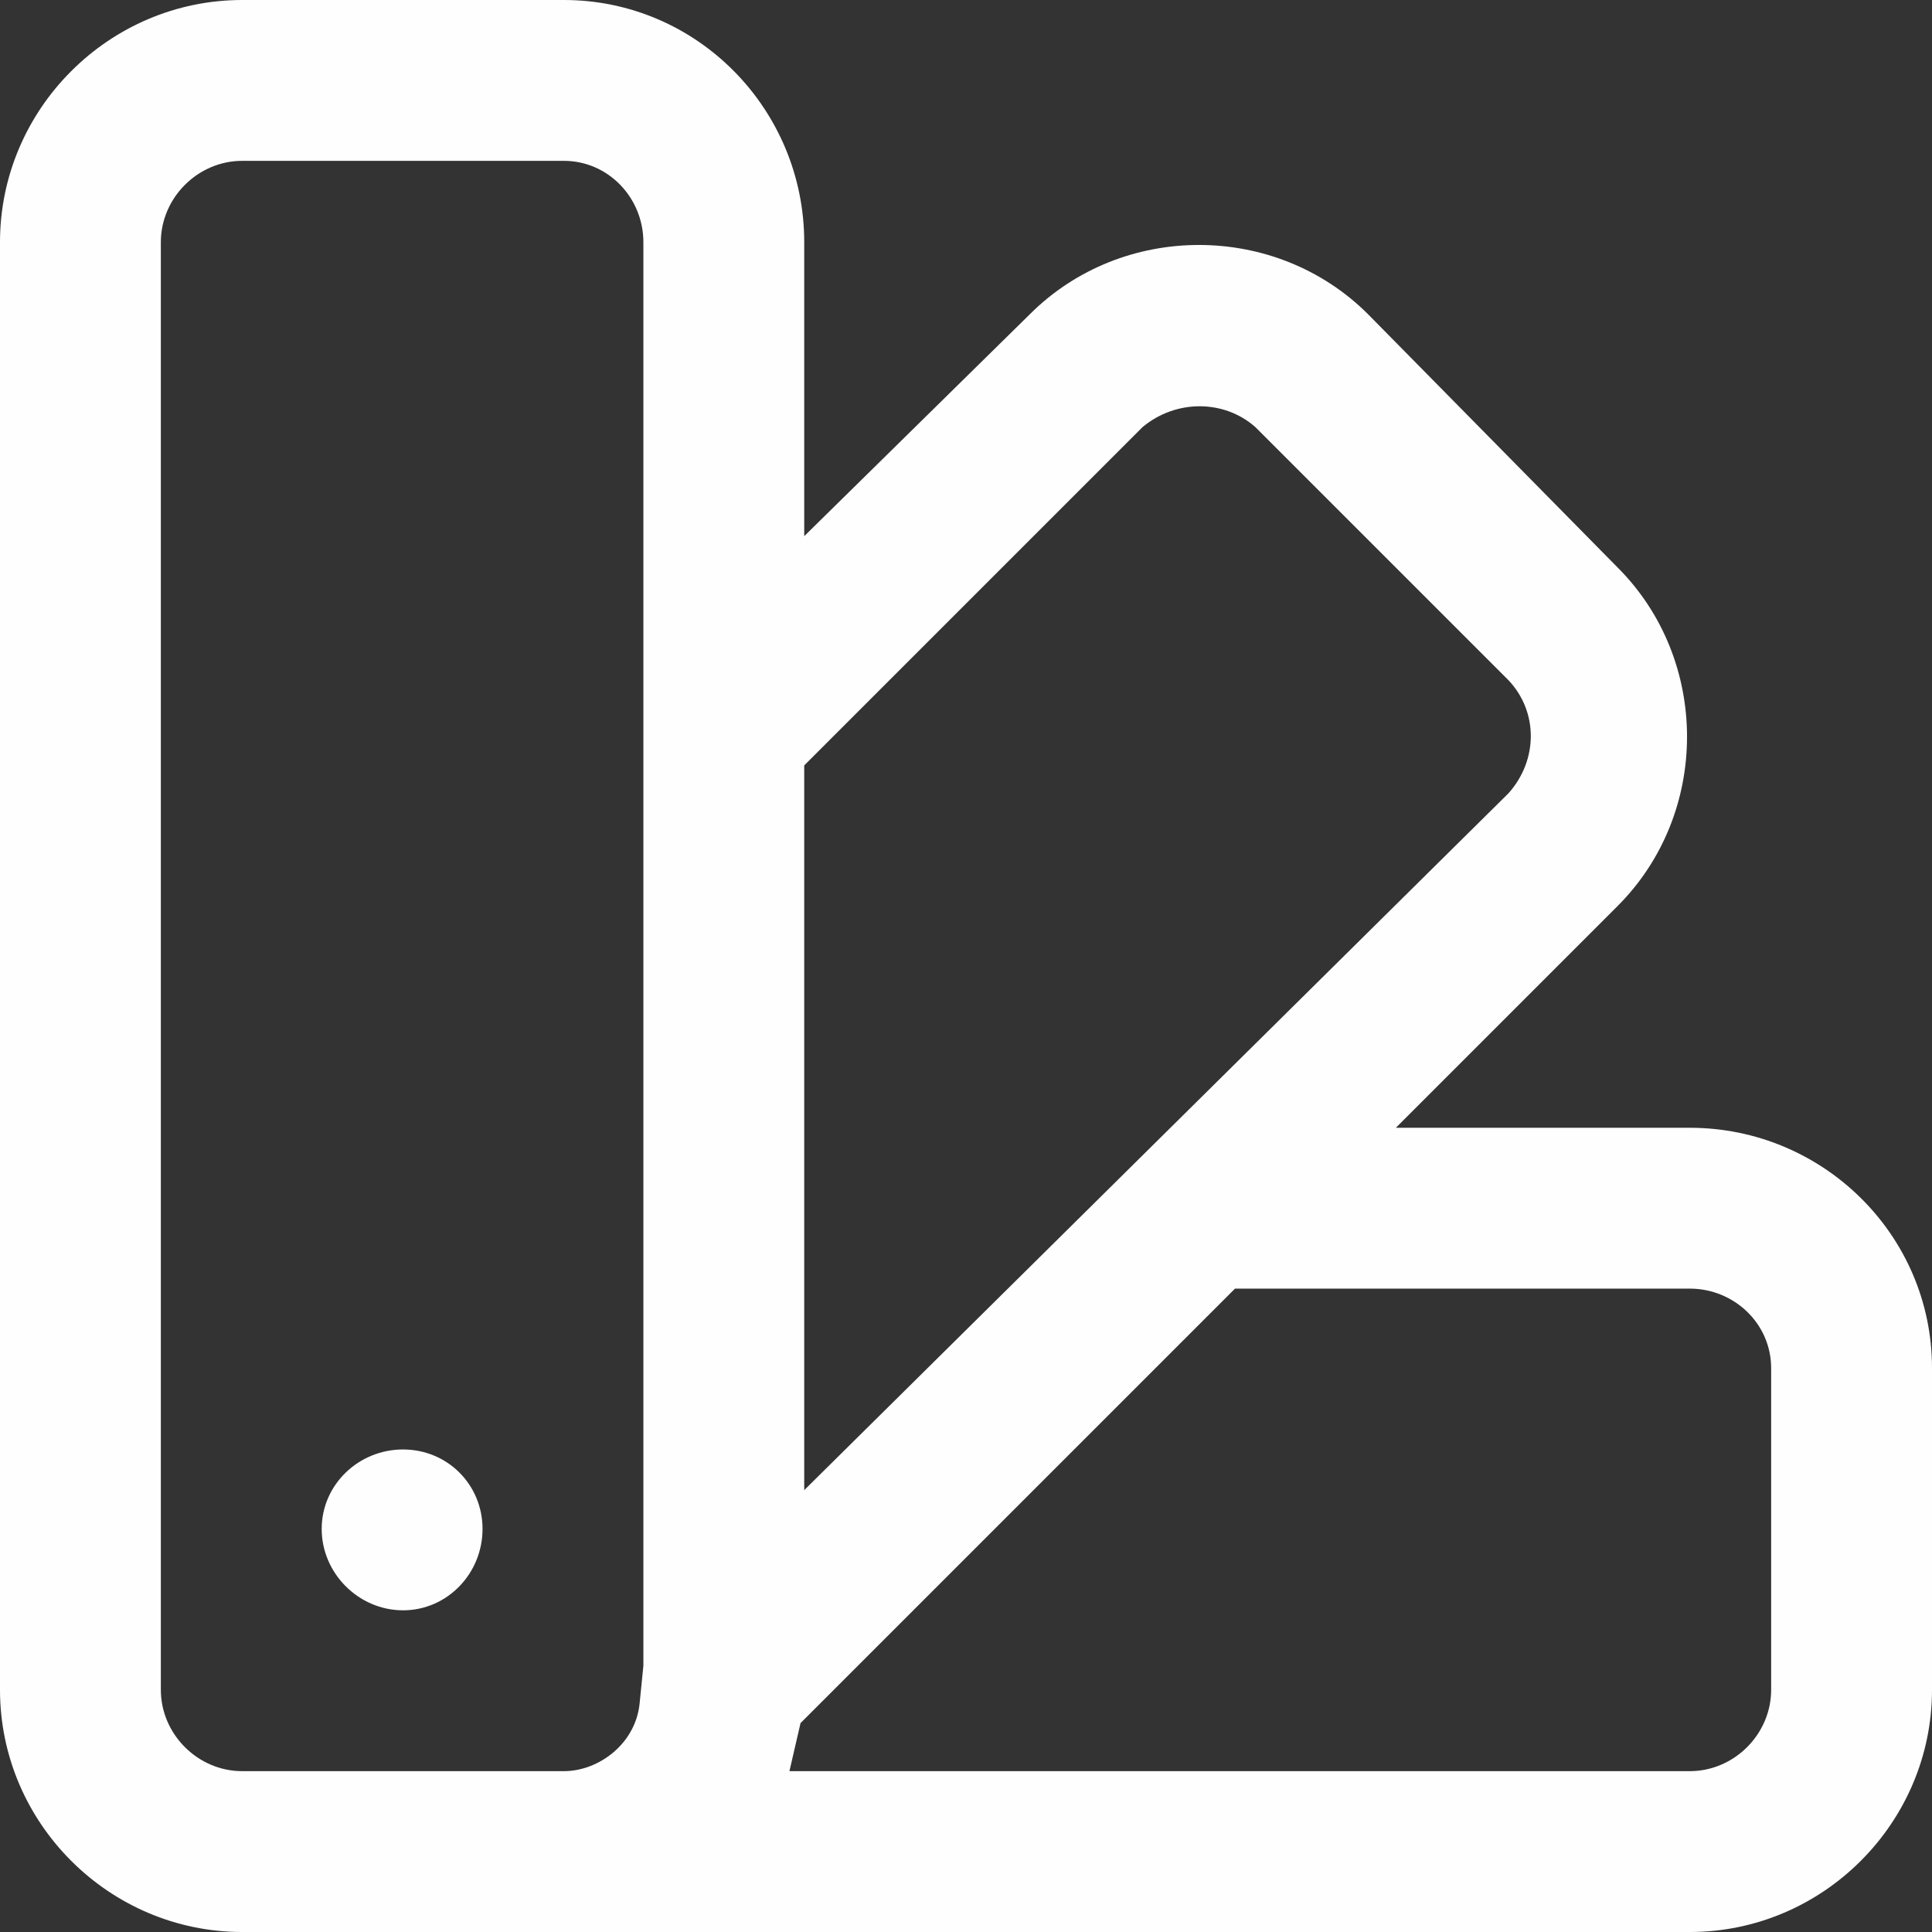 <?xml version="1.0" encoding="UTF-8"?>
<!DOCTYPE svg PUBLIC "-//W3C//DTD SVG 1.1//EN" "http://www.w3.org/Graphics/SVG/1.1/DTD/svg11.dtd">
<!-- Creator: CorelDRAW X6 -->
<svg xmlns="http://www.w3.org/2000/svg" xml:space="preserve" width="1045px" height="1045px" version="1.1" style="shape-rendering:geometricPrecision; text-rendering:geometricPrecision; image-rendering:optimizeQuality; fill-rule:evenodd; clip-rule:evenodd"
viewBox="0 0 1045 1045"
 xmlns:xlink="http://www.w3.org/1999/xlink">
 <rect x="0" y="0" width="1045" height="1045" fill="#333333" stroke="none"/>
 <defs>
  <style type="text/css">
   <![CDATA[
    .fil0 {fill:#FEFEFE}
   ]]>
  </style>
 </defs>
 <g id="Слой_x0020_1">
  <path class="fil0" d="M914 610l-159 0 120 -120c50,-50 50,-133 0,-183l-135 -137c-50,-50 -133,-50 -183,0l-122 120 0 -159c0,-72 -58,-131 -130,-131l-174 0c-72,0 -131,59 -131,131l0 783c0,72 59,131 131,131l783 0c72,0 131,-59 131,-131l0 -174c0,-72 -59,-130 -131,-130zm-296 -379c18,-15 44,-15 61,0l137 137c16,17 16,43 0,61l-381 377 0 -392 183 -183zm-272 690c-2,22 -22,37 -41,37l-174 0c-24,0 -44,-20 -44,-44l0 -783c0,-24 20,-44 44,-44l174 0c24,0 43,20 43,44l0 770 -2 20zm612 -7c0,24 -20,44 -44,44l-487 0c2,-9 4,-17 6,-26l235 -235 246 0c24,0 44,19 44,43l0 174zm-697 -87c0,-24 -19,-43 -43,-43 -24,0 -44,19 -44,43 0,24 20,44 44,44 24,0 43,-20 43,-44z"/>
 </g>
</svg>
